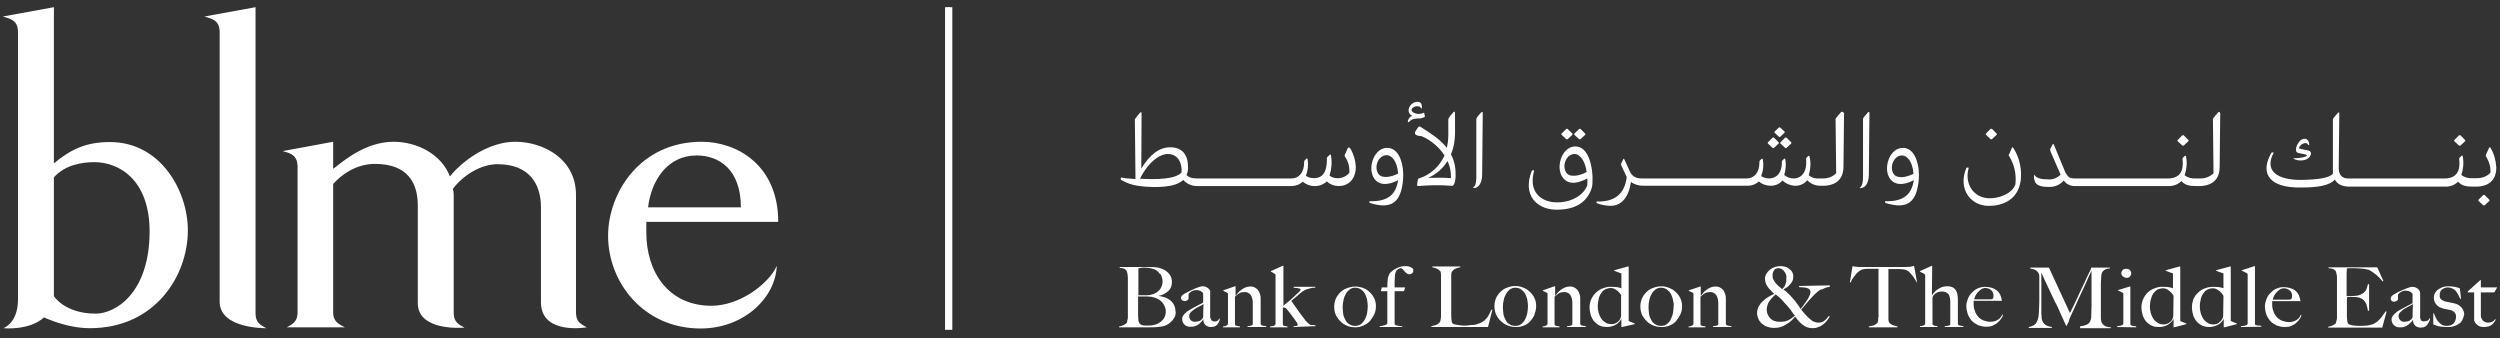 <svg width="281" height="38" viewBox="0 0 281 38" fill="none" xmlns="http://www.w3.org/2000/svg">
<rect x="0" y="0" width="281" height="38" fill="#333333" stroke="none"/>
<g clip-path="url(#clip0)">
<path d="M106.731 0.807H106.533V36.758H106.731V0.807Z" fill="white" stroke="white" stroke-width="0.619" stroke-miterlimit="10"/>
<path d="M245.29 16.36C245.323 16.392 245.389 16.392 245.454 16.36L245.979 15.868C246.012 15.836 246.012 15.77 245.979 15.738L245.454 15.214C245.421 15.181 245.356 15.181 245.29 15.214L244.765 15.738C244.733 15.77 244.733 15.836 244.765 15.868L245.29 16.36Z" fill="white"/>
<path d="M223.739 15.639C223.772 15.672 223.837 15.672 223.903 15.639L224.428 15.148C224.461 15.115 224.461 15.05 224.428 15.017L223.903 14.493C223.87 14.46 223.805 14.46 223.739 14.493L223.214 15.017C223.181 15.05 223.181 15.115 223.214 15.148L223.739 15.639Z" fill="white"/>
<path d="M226.134 16.622L225.872 17.244C225.773 17.407 225.74 17.44 225.839 17.571C226.429 18.521 226.659 19.634 226.528 20.747C226.101 21.86 224.559 22.319 223.543 22.286C221.804 22.221 220.787 20.649 221.279 18.881C221.312 18.815 221.017 18.815 221.017 18.881C220.033 21.238 221.509 23.105 223.444 23.137C225.281 23.17 226.823 22.319 227.118 20.354C227.282 19.077 227.02 17.768 226.331 16.687C226.232 16.523 226.167 16.523 226.134 16.622Z" fill="white"/>
<path d="M249.325 12.627C249.03 12.954 248.997 12.987 248.866 13.184C248.768 13.249 248.702 13.38 248.735 13.511L248.8 19.47C248.407 19.863 247.882 20.059 247.324 20.059H246.767C246.34 20.092 245.881 19.961 245.553 19.699C245.783 19.044 245.848 18.324 245.717 17.637C245.717 17.506 245.651 17.473 245.553 17.538L245.389 17.702C245.323 17.767 245.291 17.833 245.323 17.931C245.455 19.175 245.061 20.059 243.65 20.059H233.252C232.661 20.059 232.432 19.961 232.104 19.274L230.857 16.261C230.792 16.13 230.759 16.163 230.693 16.261L230.496 16.654C230.431 16.753 230.431 16.884 230.463 16.982L231.612 19.634C231.218 20.027 230.693 20.223 230.135 20.158C229.086 20.158 228.823 19.863 228.725 19.732C228.627 19.601 228.627 19.634 228.627 19.732C228.594 20.027 228.659 20.289 228.791 20.551C229.086 20.944 229.709 21.009 230.267 21.009C230.923 21.042 231.546 20.78 231.972 20.289C232.268 20.714 232.76 20.944 233.285 20.911H243.683C244.241 20.944 244.798 20.747 245.192 20.354C245.586 20.813 246.111 20.911 246.799 20.911H247.357C248.079 20.878 249.489 20.616 249.489 18.75L249.555 12.725C249.489 12.561 249.424 12.529 249.325 12.627Z" fill="white"/>
<path d="M259.592 17.637C259.821 17.342 259.821 17.015 259.46 16.916C259.1 16.851 258.772 16.785 258.411 16.687C258.443 16.196 259.296 15.836 259.428 16.294C259.46 16.294 259.526 16.294 259.559 16.261C259.526 15.738 259.296 15.574 258.936 15.607C258.345 15.672 257.787 16.884 258.214 17.145C258.411 17.276 259.329 17.309 259.296 17.473C259.264 17.669 258.148 17.833 257.82 17.767C257.787 17.767 257.82 17.866 257.853 17.866C258.214 18.095 259.198 18.16 259.592 17.637Z" fill="white"/>
<path d="M276.388 16.36C276.421 16.392 276.487 16.392 276.552 16.36L277.077 15.868C277.11 15.836 277.11 15.77 277.077 15.738L276.552 15.214C276.52 15.181 276.454 15.181 276.388 15.214L275.863 15.738C275.831 15.77 275.831 15.836 275.863 15.868L276.388 16.36Z" fill="white"/>
<path d="M279.275 21.926C279.242 21.893 279.177 21.893 279.111 21.926L278.586 22.45C278.553 22.483 278.553 22.548 278.586 22.581L279.111 23.072C279.144 23.105 279.209 23.105 279.275 23.072L279.8 22.581C279.833 22.548 279.833 22.483 279.8 22.45L279.275 21.926Z" fill="white"/>
<path d="M279.963 16.654C279.898 16.523 279.832 16.523 279.767 16.622C279.57 17.047 279.57 17.047 279.471 17.276C279.373 17.506 279.373 17.473 279.439 17.604C279.767 18.128 279.963 18.75 279.931 19.405C279.537 19.83 279.012 20.027 278.422 20.027H277.864C277.438 20.06 276.978 19.929 276.65 19.667C276.88 19.012 276.945 18.291 276.814 17.604C276.814 17.473 276.749 17.44 276.65 17.538L276.486 17.702C276.421 17.768 276.388 17.833 276.421 17.931C276.552 19.175 276.158 20.06 274.748 20.06H263.988C263.693 20.06 262.873 20.06 262.873 18.848L262.939 12.725C262.939 12.66 262.906 12.627 262.873 12.627C262.84 12.627 262.807 12.66 262.775 12.692C262.643 12.856 262.479 13.02 262.348 13.184C262.217 13.347 262.217 13.347 262.217 13.511V19.536C261.79 19.994 260.642 20.191 258.609 20.223C257.264 20.223 256.214 19.961 255.656 19.438C255 18.815 255.131 17.964 255.558 17.178C255.591 17.113 255.361 17.113 255.295 17.178C254.803 18.095 254.443 19.175 255.164 20.06C255.722 20.714 256.837 21.107 258.641 21.075C260.61 21.075 261.823 20.845 262.446 20.191C262.742 20.78 263.398 20.976 264.087 20.976H274.78C275.338 21.009 275.896 20.813 276.289 20.42C276.683 20.878 277.208 20.976 277.897 20.976H278.454C279.176 20.944 280.587 20.682 280.587 18.815C280.521 17.964 280.324 17.276 279.963 16.654Z" fill="white"/>
<path d="M151.506 16.621C151.309 17.047 151.309 17.047 151.211 17.276C151.112 17.506 151.112 17.473 151.178 17.604C151.539 18.128 151.703 18.75 151.67 19.405C151.342 19.83 150.817 20.059 150.292 20.027C149.964 20.027 149.669 19.928 149.439 19.732C149.669 19.012 149.735 18.259 149.603 17.506C149.603 17.375 149.538 17.342 149.439 17.407L149.21 17.637C149.144 17.669 149.111 17.767 149.144 17.866C149.144 19.143 148.816 20.027 147.668 20.027C147.34 20.027 147.045 19.928 146.782 19.765C147.012 19.175 147.078 18.553 146.979 17.931C146.946 17.8 146.914 17.767 146.815 17.866L146.651 18.029C146.586 18.095 146.586 18.095 146.586 18.259C146.586 19.405 145.995 20.059 145.142 20.059H134.547C133.924 20.059 133.563 19.896 133.366 19.666C133.497 19.372 133.563 19.044 133.53 18.717C133.53 17.44 132.907 16.556 131.529 16.556C130.381 16.556 129.298 17.276 128.281 18.946L128.314 12.725C128.314 12.627 128.249 12.561 128.15 12.66C127.855 13.02 127.822 13.02 127.691 13.216C127.56 13.413 127.56 13.38 127.56 13.544L127.625 19.765C127.625 19.896 127.625 20.027 127.625 20.125C126.969 20.092 126.412 20.027 126.018 19.961C125.952 19.961 125.952 20.223 126.018 20.223C126.576 20.551 127.199 20.78 127.855 20.878C128.905 21.042 131.43 21.206 132.579 20.518C132.743 20.452 132.874 20.321 133.005 20.223C133.399 20.682 133.956 20.911 134.547 20.911H145.175C145.634 20.911 146.094 20.747 146.422 20.42C146.782 20.714 147.242 20.911 147.701 20.911C148.226 20.944 148.751 20.747 149.144 20.387C149.505 20.747 149.997 20.911 150.489 20.911C151.44 20.911 152.392 20.256 152.392 18.75C152.359 18.029 152.162 17.342 151.801 16.72C151.637 16.556 151.572 16.523 151.506 16.621ZM128.15 20.092V20.059C129.101 18.16 130.381 17.309 131.266 17.309C132.152 17.309 132.874 17.964 132.808 19.372C132.152 20.158 129.987 20.19 128.15 20.092Z" fill="white"/>
<path d="M160.166 13.118L160.068 12.66C159.74 12.823 159.346 12.856 159.018 12.725C158.789 12.627 158.625 12.463 158.657 12.332C158.723 12.07 159.051 11.939 159.281 11.939C159.51 11.939 159.674 12.005 159.707 12.168C159.707 12.201 159.806 12.201 159.806 12.168C159.871 11.645 159.674 11.448 159.313 11.448C158.821 11.448 158.395 11.841 158.329 12.332C158.297 12.627 158.461 12.889 158.723 13.02C158.461 13.118 158.264 13.38 158.231 13.675C158.231 13.74 158.329 13.74 158.362 13.707C158.69 13.38 158.789 13.38 159.346 13.315C159.674 13.347 159.937 13.249 160.166 13.118Z" fill="white"/>
<path d="M163.085 17.342C163.413 16.589 163.544 15.77 163.544 14.919V12.66C163.544 12.561 163.479 12.496 163.38 12.594C163.085 12.922 163.052 12.954 162.921 13.151C162.79 13.347 162.79 13.315 162.79 13.478V15.214C162.79 15.705 162.724 16.163 162.626 16.622C161.872 15.639 160.756 14.952 159.674 14.264C159.575 14.199 159.51 14.199 159.411 14.297C159.28 14.46 159.182 14.624 159.083 14.788C158.886 15.148 159.313 15.279 159.805 15.312C160.855 15.77 161.74 16.523 162.364 17.473C161.806 18.717 160.756 19.667 159.477 20.06C159.346 20.06 159.346 20.322 159.28 20.78C159.28 20.845 159.313 20.911 159.411 20.911C160.625 20.813 161.839 20.78 163.052 20.878C163.216 20.944 163.413 20.845 163.446 20.682C163.676 20.191 163.61 19.306 163.577 18.946C163.512 18.357 163.348 17.833 163.085 17.342ZM160.527 19.994C161.412 19.601 162.2 18.946 162.692 18.095C162.987 18.684 163.118 19.339 163.085 20.027C162.331 19.961 161.412 19.961 160.527 19.994Z" fill="white"/>
<path d="M166.497 12.627C166.333 12.791 166.202 12.954 166.071 13.118C165.972 13.249 165.939 13.282 165.939 13.445V19.732C165.939 20.256 165.939 20.813 165.579 21.107C165.546 21.14 165.611 21.14 165.677 21.14C166.103 21.14 166.595 20.682 166.595 19.601L166.661 12.692C166.661 12.561 166.563 12.529 166.497 12.627Z" fill="white"/>
<path d="M155.902 16.622C154.491 16.622 153.769 18.684 154.327 19.83C154.819 20.878 155.967 20.878 157.148 20.256C156.918 21.762 156.098 22.679 153.966 22.613C153.901 22.613 153.901 22.777 153.966 22.81C156.459 23.596 157.476 22.712 157.706 20.191C157.837 18.652 157.345 16.589 155.902 16.622ZM154.885 19.47C154.425 18.684 154.95 17.44 155.869 17.44C156.426 17.44 157.05 18.128 157.148 19.503C156.295 19.961 155.213 20.092 154.885 19.47Z" fill="white"/>
<path d="M176.042 15.639C176.074 15.672 176.14 15.672 176.206 15.639L176.731 15.148C176.763 15.115 176.763 15.05 176.731 15.017L176.206 14.493C176.173 14.46 176.107 14.46 176.042 14.493L175.517 15.017C175.484 15.05 175.484 15.115 175.517 15.148L176.042 15.639Z" fill="white"/>
<path d="M177.486 15.639C177.519 15.672 177.584 15.672 177.65 15.639L178.175 15.148C178.208 15.115 178.208 15.05 178.175 15.017L177.65 14.493C177.617 14.46 177.552 14.46 177.486 14.493L176.961 15.017C176.928 15.05 176.928 15.115 176.961 15.148L177.486 15.639Z" fill="white"/>
<path d="M199.234 16.622C199.266 16.654 199.332 16.654 199.398 16.622L199.922 16.13C199.955 16.098 199.955 16.032 199.922 15.999L199.398 15.476C199.365 15.443 199.299 15.443 199.234 15.476L198.709 15.999C198.676 16.032 198.676 16.098 198.709 16.13L199.234 16.622Z" fill="white"/>
<path d="M199.957 15.377C199.99 15.41 200.055 15.41 200.088 15.377L200.58 14.919C200.613 14.886 200.613 14.821 200.58 14.788L200.088 14.329C200.055 14.297 199.99 14.297 199.957 14.329L199.465 14.788C199.432 14.821 199.432 14.886 199.465 14.919L199.957 15.377Z" fill="white"/>
<path d="M200.12 16.13L200.645 16.622C200.678 16.654 200.744 16.654 200.809 16.622L201.334 16.13C201.367 16.098 201.367 16.032 201.334 15.999L200.809 15.476C200.776 15.443 200.711 15.443 200.645 15.476L200.12 15.999C200.088 16.032 200.088 16.098 200.12 16.13Z" fill="white"/>
<path d="M209.961 12.627C209.83 12.791 209.666 12.954 209.535 13.118C209.437 13.249 209.404 13.282 209.404 13.445V19.732C209.404 20.256 209.404 20.813 209.043 21.107C209.01 21.14 209.076 21.14 209.141 21.14C209.568 21.14 210.06 20.682 210.06 19.601L210.125 12.692C210.125 12.561 210.06 12.529 209.961 12.627Z" fill="white"/>
<path d="M213.864 16.622C212.454 16.622 211.732 18.684 212.29 19.83C212.782 20.878 213.93 20.878 215.111 20.256C214.881 21.762 214.061 22.679 211.929 22.613C211.863 22.613 211.863 22.777 211.929 22.81C214.422 23.596 215.439 22.712 215.669 20.191C215.8 18.652 215.308 16.589 213.864 16.622ZM212.815 19.503C212.356 18.717 212.88 17.473 213.799 17.473C214.357 17.473 214.98 18.16 215.078 19.536C214.225 19.961 213.176 20.125 212.815 19.503Z" fill="white"/>
<path d="M206.911 12.627C206.615 12.954 206.583 12.987 206.451 13.184C206.353 13.249 206.287 13.38 206.32 13.511L206.386 19.47C205.992 19.863 205.467 20.06 204.91 20.06H204.45C204.024 20.092 203.598 19.961 203.302 19.699C203.499 19.045 203.565 18.324 203.401 17.637C203.368 17.506 203.335 17.473 203.237 17.538L203.073 17.702C203.007 17.768 202.974 17.833 203.007 17.931C203.138 19.438 202.384 20.06 201.629 20.06C201.236 20.06 200.842 19.929 200.547 19.667C200.711 19.11 200.776 18.521 200.678 17.964C200.645 17.833 200.612 17.8 200.514 17.866L200.35 18.029C200.284 18.095 200.284 18.095 200.284 18.259C200.284 19.405 199.727 20.027 198.874 20.06C198.546 20.06 198.218 19.961 197.955 19.798C198.185 19.208 198.251 18.586 198.152 17.964C198.119 17.833 198.087 17.8 197.988 17.866L197.824 18.029C197.759 18.095 197.759 18.095 197.759 18.259C197.759 19.405 197.168 20.06 196.315 20.06H184.637C184.047 20.06 183.522 19.961 183.194 19.274L182.603 17.964C182.571 17.866 182.505 17.833 182.472 17.866C182.439 17.898 182.439 17.898 182.439 17.931L182.275 18.259C182.21 18.39 182.177 18.455 182.21 18.521L182.243 18.619L182.833 19.863C182.833 19.896 182.833 19.961 182.833 19.994C182.571 21.86 181.423 22.712 179.487 22.646C179.422 22.646 179.422 22.81 179.487 22.843C180.012 23.039 180.537 23.137 181.095 23.137C182.275 23.072 183.03 22.253 183.325 20.453C183.719 20.747 184.211 20.878 184.703 20.878H196.446C196.906 20.878 197.365 20.714 197.693 20.387C198.054 20.714 198.546 20.878 199.038 20.878C199.53 20.878 200.022 20.682 200.35 20.289C200.744 20.649 201.268 20.878 201.826 20.878C202.351 20.878 202.81 20.649 203.138 20.256C203.532 20.682 204.057 20.878 204.614 20.878H205.074C205.795 20.845 207.206 20.584 207.206 18.717L207.271 12.692C207.075 12.561 207.009 12.496 206.911 12.627Z" fill="white"/>
<path d="M177.06 16.458C175.649 16.458 174.927 18.521 175.485 19.667C176.043 20.813 177.191 20.714 178.405 20.06C178.437 20.322 178.437 20.584 178.405 20.845C177.88 22.188 176.207 22.81 174.895 22.744C173.025 22.679 171.811 21.402 172.434 19.208C172.467 19.11 172.205 19.11 172.172 19.208C171.089 21.959 172.762 23.498 174.796 23.563C177.125 23.628 178.437 22.679 178.929 21.075C179.159 20.06 178.962 16.458 177.06 16.458ZM176.01 19.339C175.551 18.553 176.076 17.309 176.994 17.309C177.519 17.309 178.175 17.997 178.339 19.339C177.486 19.798 176.371 19.994 176.01 19.339Z" fill="white"/>
<path d="M132.087 35.514C132.021 35.678 131.923 35.842 131.792 36.005C131.66 36.136 131.529 36.267 131.398 36.366C131.267 36.464 131.103 36.529 130.971 36.595C130.709 36.693 130.414 36.726 130.119 36.758C129.791 36.791 129.495 36.791 129.2 36.791H125.789V36.693C125.953 36.66 126.117 36.628 126.248 36.562C126.379 36.497 126.51 36.431 126.609 36.333C126.641 36.3 126.674 36.235 126.674 36.169C126.707 36.104 126.707 36.005 126.74 35.907C126.773 35.809 126.773 35.711 126.773 35.612C126.773 35.514 126.773 35.416 126.773 35.318C126.773 35.22 126.773 35.121 126.773 34.958C126.773 34.794 126.773 34.63 126.773 34.467C126.773 34.303 126.773 34.106 126.773 33.91V32.437C126.773 32.306 126.773 32.142 126.773 32.011C126.773 31.88 126.773 31.716 126.773 31.52C126.773 31.389 126.773 31.291 126.773 31.192C126.773 31.094 126.74 30.963 126.74 30.865C126.74 30.767 126.707 30.668 126.674 30.57C126.674 30.505 126.641 30.439 126.576 30.374C126.477 30.275 126.379 30.21 126.281 30.177C126.149 30.144 126.018 30.112 125.854 30.112V30.014H129.2C129.43 30.014 129.692 30.014 129.922 30.046C130.151 30.079 130.381 30.112 130.578 30.21C130.906 30.308 131.168 30.505 131.398 30.767C131.628 31.029 131.726 31.356 131.726 31.716C131.726 32.109 131.595 32.469 131.3 32.731C131.004 32.993 130.611 33.19 130.217 33.255C130.447 33.288 130.709 33.353 130.906 33.419C131.135 33.484 131.332 33.615 131.529 33.746C131.693 33.877 131.857 34.074 131.956 34.27C132.054 34.467 132.12 34.696 132.12 34.958C132.185 35.089 132.152 35.285 132.087 35.514ZM130.381 30.799C130.217 30.57 130.02 30.374 129.758 30.275C129.397 30.144 129.003 30.079 128.61 30.079C128.478 30.079 128.347 30.079 128.249 30.112C128.15 30.112 128.085 30.144 127.986 30.144C127.986 30.177 127.986 30.21 127.954 30.243C127.954 30.275 127.954 30.308 127.954 30.374C127.954 30.406 127.954 30.472 127.954 30.537C127.954 30.603 127.954 30.701 127.954 30.799C127.954 31.029 127.954 31.258 127.954 31.52C127.954 31.782 127.954 32.044 127.954 32.273V33.19H128.511C128.675 33.19 128.774 33.19 128.872 33.19C129.364 33.19 129.856 33.026 130.217 32.698C130.512 32.437 130.676 32.044 130.676 31.618C130.676 31.323 130.578 31.029 130.414 30.767L130.381 30.799ZM130.939 34.499C130.873 34.336 130.775 34.172 130.676 34.041C130.578 33.91 130.447 33.779 130.283 33.681C130.119 33.583 129.955 33.517 129.791 33.452C129.659 33.419 129.495 33.386 129.364 33.353C129.233 33.353 129.036 33.321 128.872 33.321H127.921V34.499C127.921 34.663 127.921 34.827 127.921 34.99C127.921 35.154 127.921 35.252 127.921 35.383C127.921 35.612 127.954 35.809 127.954 35.973C127.954 36.104 128.019 36.235 128.085 36.366C128.15 36.431 128.249 36.497 128.347 36.529C128.511 36.595 128.675 36.595 128.872 36.595C129.069 36.595 129.299 36.595 129.495 36.562C129.725 36.529 129.955 36.464 130.151 36.366C130.414 36.235 130.643 36.038 130.807 35.809C130.971 35.547 131.037 35.285 131.037 34.99C131.037 34.859 131.004 34.663 130.939 34.499ZM137.007 36.202C136.942 36.3 136.876 36.431 136.81 36.497C136.712 36.595 136.614 36.66 136.515 36.693C136.384 36.726 136.253 36.758 136.122 36.758C135.892 36.758 135.695 36.693 135.531 36.562C135.334 36.398 135.236 36.169 135.269 35.907H135.236C135.17 36.005 135.105 36.104 135.039 36.169C134.941 36.267 134.842 36.366 134.711 36.464C134.58 36.562 134.449 36.628 134.317 36.66C134.153 36.726 133.989 36.726 133.825 36.726C133.727 36.726 133.596 36.726 133.497 36.693C133.268 36.628 133.071 36.464 132.972 36.267C132.907 36.136 132.874 36.005 132.874 35.842C132.874 35.645 132.972 35.482 133.104 35.318C133.268 35.154 133.432 34.99 133.661 34.859C133.891 34.728 134.088 34.63 134.252 34.532C134.416 34.434 134.58 34.368 134.678 34.303L135.006 34.139L135.236 34.008V33.026C135.236 32.993 135.203 32.96 135.203 32.928C135.17 32.862 135.137 32.829 135.072 32.797C135.006 32.731 134.908 32.698 134.842 32.666C134.711 32.633 134.58 32.6 134.449 32.6C134.35 32.6 134.252 32.633 134.121 32.666C134.022 32.698 133.924 32.731 133.858 32.797C133.793 32.829 133.727 32.895 133.661 32.96C133.629 32.993 133.596 33.059 133.596 33.091V33.517C133.596 33.615 133.53 33.713 133.465 33.746C133.366 33.812 133.268 33.844 133.136 33.844C133.038 33.844 132.94 33.812 132.874 33.746C132.808 33.681 132.743 33.583 132.743 33.484C132.743 33.419 132.776 33.353 132.808 33.288C132.841 33.222 132.907 33.157 132.972 33.124C133.038 33.059 133.104 33.026 133.169 32.993L133.366 32.895C133.53 32.797 133.727 32.698 133.891 32.633C134.055 32.567 134.252 32.469 134.383 32.404C134.514 32.338 134.678 32.306 134.842 32.24C134.941 32.207 135.072 32.175 135.17 32.175C135.334 32.175 135.498 32.207 135.662 32.306C135.794 32.371 135.925 32.502 135.99 32.633C136.023 32.698 136.056 32.797 136.023 32.862C136.023 32.96 136.023 33.091 136.023 33.19C136.023 33.419 136.023 33.615 136.023 33.812C136.023 34.008 136.023 34.172 136.023 34.336C136.023 34.499 136.023 34.663 136.023 34.859C136.023 35.056 136.023 35.22 136.023 35.449C135.99 35.645 136.056 35.842 136.187 36.005C136.286 36.104 136.417 36.136 136.548 36.136C136.679 36.136 136.778 36.104 136.876 36.038C136.942 35.973 137.007 35.907 137.04 35.809H137.106C137.106 35.94 137.073 36.038 137.007 36.169V36.202ZM135.269 34.172C135.137 34.27 134.973 34.368 134.809 34.434C134.645 34.532 134.449 34.63 134.285 34.728C134.121 34.827 133.989 34.958 133.858 35.089C133.727 35.22 133.661 35.351 133.661 35.514C133.661 35.678 133.727 35.842 133.825 35.973C133.957 36.104 134.121 36.169 134.285 36.169C134.449 36.169 134.58 36.136 134.744 36.104C134.875 36.071 135.006 35.973 135.105 35.874C135.17 35.809 135.236 35.711 135.236 35.612L135.269 34.172ZM140.222 36.758V36.66C140.353 36.66 140.517 36.628 140.648 36.595C140.747 36.595 140.812 36.497 140.812 36.398V34.041C140.812 33.746 140.747 33.419 140.583 33.157C140.419 32.928 140.124 32.797 139.861 32.829C139.664 32.829 139.467 32.862 139.303 32.96C139.139 33.059 138.975 33.19 138.811 33.353V36.431C138.811 36.497 138.844 36.529 138.877 36.562C138.91 36.595 138.943 36.628 139.008 36.628C139.074 36.628 139.107 36.66 139.172 36.66C139.238 36.66 139.303 36.66 139.369 36.693V36.791H137.466V36.693C137.598 36.693 137.729 36.66 137.86 36.595C137.959 36.562 138.024 36.464 138.024 36.366V33.124C138.024 33.091 138.024 33.059 138.024 32.993C137.991 32.96 137.959 32.928 137.926 32.895L137.729 32.797C137.663 32.764 137.565 32.731 137.499 32.698V32.633L138.811 32.175H138.877V33.222H138.91C139.008 33.124 139.074 32.993 139.172 32.895C139.271 32.764 139.402 32.666 139.533 32.567C139.664 32.469 139.828 32.371 139.992 32.306C140.156 32.24 140.32 32.207 140.517 32.207C140.845 32.175 141.173 32.338 141.403 32.6C141.6 32.895 141.731 33.288 141.698 33.648V36.398C141.698 36.431 141.731 36.497 141.764 36.529C141.797 36.562 141.862 36.595 141.928 36.595C141.993 36.628 142.059 36.628 142.125 36.628L142.321 36.66V36.758H140.222ZM145.405 36.758V36.66C145.503 36.66 145.634 36.66 145.733 36.628C145.799 36.628 145.864 36.562 145.864 36.464C145.831 36.366 145.799 36.267 145.733 36.202C145.634 36.071 145.536 35.907 145.405 35.743C145.274 35.58 145.142 35.383 145.011 35.22C144.88 35.056 144.749 34.892 144.65 34.761C144.552 34.63 144.454 34.565 144.355 34.565H144.257C144.224 34.565 144.191 34.565 144.191 34.597V36.431C144.191 36.464 144.191 36.529 144.224 36.562C144.257 36.595 144.322 36.628 144.355 36.628C144.421 36.66 144.486 36.66 144.519 36.66L144.716 36.693V36.791H142.748V36.693C142.879 36.693 143.01 36.66 143.174 36.628C143.273 36.595 143.371 36.497 143.371 36.398V31.029C143.371 30.996 143.371 30.963 143.371 30.898C143.371 30.865 143.338 30.832 143.305 30.799C143.24 30.767 143.174 30.701 143.109 30.668L142.846 30.537V30.472L144.158 29.883H144.257V34.368C144.454 34.205 144.65 34.041 144.88 33.844C145.11 33.648 145.306 33.484 145.503 33.288C145.7 33.091 145.864 32.96 145.995 32.829C146.127 32.698 146.192 32.6 146.192 32.567C146.192 32.535 146.159 32.469 146.127 32.469C146.061 32.437 145.995 32.404 145.93 32.404C145.831 32.371 145.766 32.371 145.667 32.371C145.569 32.371 145.503 32.338 145.405 32.338V32.24H147.832V32.338H147.635C147.504 32.338 147.373 32.371 147.275 32.404C147.111 32.437 146.979 32.502 146.815 32.535C146.651 32.6 146.487 32.698 146.356 32.797C146.159 32.96 145.93 33.124 145.733 33.321L145.142 33.812C145.438 34.237 145.7 34.63 145.963 34.99C146.225 35.351 146.455 35.645 146.651 35.907C146.815 36.136 147.012 36.333 147.242 36.497C147.34 36.529 147.406 36.529 147.504 36.529C147.635 36.529 147.734 36.562 147.865 36.562V36.66L145.405 36.758ZM154.459 35.351C154.327 35.612 154.163 35.874 153.967 36.104C153.54 36.529 152.95 36.791 152.326 36.791C152.064 36.791 151.769 36.758 151.539 36.66C151.244 36.562 151.014 36.431 150.785 36.235C150.555 36.038 150.358 35.776 150.194 35.514C150.03 35.187 149.965 34.827 149.965 34.467C149.965 34.172 150.03 33.877 150.129 33.615C150.227 33.353 150.424 33.091 150.621 32.895C150.85 32.666 151.08 32.502 151.375 32.404C151.703 32.273 152.031 32.207 152.359 32.207C152.622 32.207 152.917 32.273 153.146 32.338C153.409 32.437 153.671 32.567 153.868 32.764C154.098 32.96 154.295 33.19 154.426 33.452C154.59 33.746 154.655 34.106 154.655 34.434C154.655 34.761 154.59 35.056 154.459 35.351ZM153.671 33.746C153.638 33.517 153.54 33.288 153.442 33.059C153.343 32.862 153.179 32.666 152.982 32.535C152.786 32.404 152.556 32.338 152.294 32.338C152.097 32.338 151.867 32.404 151.703 32.535C151.539 32.666 151.375 32.829 151.277 33.026C151.145 33.255 151.047 33.484 151.014 33.713C150.949 33.975 150.916 34.237 150.916 34.499C150.916 34.761 150.949 35.056 150.981 35.318C151.014 35.547 151.113 35.776 151.244 36.005C151.342 36.202 151.506 36.366 151.703 36.464C151.9 36.595 152.13 36.628 152.359 36.628C152.589 36.628 152.818 36.562 153.015 36.398C153.179 36.235 153.343 36.071 153.442 35.842C153.54 35.612 153.638 35.383 153.671 35.121C153.704 34.892 153.737 34.63 153.737 34.401C153.737 34.205 153.704 33.975 153.671 33.746ZM158.723 30.701C158.657 30.799 158.526 30.832 158.428 30.832C158.329 30.832 158.198 30.799 158.133 30.734C158.034 30.668 157.968 30.603 157.903 30.537C157.837 30.472 157.772 30.374 157.706 30.308C157.64 30.243 157.575 30.177 157.476 30.144C157.411 30.144 157.378 30.144 157.312 30.177C157.247 30.21 157.148 30.243 157.083 30.308C156.984 30.374 156.919 30.472 156.886 30.57C156.82 30.701 156.788 30.865 156.788 31.029C156.788 31.291 156.755 31.487 156.755 31.683C156.755 31.88 156.755 32.076 156.755 32.306H157.936L157.804 32.731H156.755V36.398C156.755 36.464 156.788 36.497 156.853 36.529C156.919 36.562 156.984 36.595 157.05 36.595C157.148 36.628 157.214 36.628 157.312 36.628L157.608 36.66V36.758H155.082V36.66C155.147 36.66 155.246 36.628 155.344 36.628L155.607 36.562C155.672 36.529 155.771 36.529 155.836 36.464C155.902 36.431 155.935 36.398 155.935 36.333V32.731H155.213L155.311 32.306H155.935C155.935 32.044 155.935 31.782 155.968 31.52C155.968 31.323 156.033 31.127 156.099 30.93C156.164 30.767 156.263 30.636 156.394 30.537C156.525 30.406 156.689 30.308 156.853 30.21C157.017 30.112 157.214 30.046 157.411 29.981C157.608 29.915 157.837 29.915 158.034 29.915C158.133 29.915 158.231 29.915 158.329 29.948C158.428 29.981 158.493 29.981 158.592 30.046C158.657 30.079 158.723 30.144 158.789 30.177C158.854 30.243 158.854 30.308 158.854 30.406C158.854 30.537 158.821 30.636 158.723 30.701ZM167.252 36.758H160.888V36.66C161.052 36.628 161.216 36.595 161.38 36.529C161.511 36.497 161.642 36.398 161.774 36.3C161.806 36.267 161.839 36.202 161.872 36.136C161.905 36.071 161.905 35.973 161.938 35.874C161.938 35.776 161.97 35.678 161.97 35.58C161.97 35.482 161.97 35.383 161.97 35.285C161.97 35.187 161.97 35.089 161.97 34.925C161.97 34.761 161.97 34.597 161.97 34.434C161.97 34.27 161.97 34.074 161.97 33.877V31.192C161.97 31.061 161.97 30.963 161.97 30.865C161.97 30.767 161.938 30.701 161.938 30.603C161.938 30.537 161.905 30.472 161.839 30.439C161.741 30.341 161.61 30.243 161.478 30.177C161.314 30.112 161.15 30.079 160.986 30.046V29.948H164.135V30.046C164.037 30.046 163.939 30.079 163.84 30.112C163.742 30.144 163.611 30.177 163.512 30.243C163.414 30.308 163.315 30.374 163.25 30.472C163.151 30.603 163.119 30.734 163.119 30.898C163.119 31.127 163.119 31.323 163.119 31.487C163.119 31.651 163.119 31.847 163.119 32.011C163.119 32.175 163.119 32.371 163.119 32.567V34.27C163.119 34.434 163.119 34.597 163.119 34.761C163.119 34.925 163.119 35.121 163.119 35.351C163.119 35.58 163.119 35.743 163.151 35.94C163.151 36.071 163.184 36.235 163.25 36.333C163.283 36.366 163.348 36.398 163.414 36.431C163.512 36.464 163.611 36.497 163.709 36.497C163.807 36.529 163.939 36.529 164.07 36.562C164.201 36.562 164.332 36.595 164.464 36.595H164.726C164.824 36.595 164.956 36.595 165.12 36.562C165.284 36.529 165.415 36.529 165.546 36.529C165.677 36.529 165.808 36.497 165.94 36.464C166.169 36.398 166.399 36.3 166.596 36.202C166.76 36.104 166.924 35.973 167.055 35.809C167.186 35.678 167.285 35.514 167.383 35.318C167.481 35.154 167.547 34.958 167.645 34.794L167.744 34.827L167.252 36.758ZM172.5 35.351C172.369 35.612 172.205 35.874 172.008 36.104C171.811 36.333 171.549 36.497 171.287 36.595C170.991 36.726 170.696 36.758 170.401 36.758C170.138 36.758 169.843 36.726 169.581 36.628C169.286 36.529 169.056 36.398 168.826 36.202C168.564 36.005 168.367 35.743 168.203 35.449C168.039 35.121 167.973 34.761 167.973 34.401C167.973 34.106 168.039 33.812 168.137 33.55C168.236 33.288 168.433 33.026 168.63 32.829C168.859 32.6 169.089 32.437 169.384 32.338C169.942 32.109 170.598 32.076 171.155 32.306C171.418 32.404 171.68 32.535 171.877 32.731C172.107 32.928 172.303 33.157 172.435 33.419C172.599 33.713 172.664 34.074 172.664 34.401C172.664 34.728 172.599 35.023 172.468 35.318L172.5 35.351ZM171.68 33.746C171.647 33.517 171.549 33.288 171.451 33.059C171.352 32.862 171.188 32.698 170.991 32.535C170.795 32.404 170.565 32.338 170.302 32.338C170.106 32.338 169.876 32.404 169.712 32.535C169.548 32.666 169.384 32.829 169.286 33.026C169.154 33.255 169.056 33.484 169.023 33.713C168.958 33.975 168.925 34.237 168.925 34.499C168.925 34.761 168.958 35.056 168.99 35.318C169.023 35.547 169.122 35.776 169.253 36.005C169.351 36.202 169.515 36.366 169.712 36.464C169.909 36.595 170.138 36.628 170.368 36.628C170.598 36.628 170.827 36.562 171.024 36.398C171.188 36.235 171.352 36.071 171.451 35.842C171.549 35.612 171.647 35.383 171.68 35.121C171.713 34.892 171.746 34.63 171.746 34.401C171.746 34.205 171.713 33.975 171.68 33.746ZM176.141 36.758V36.66C176.273 36.66 176.437 36.628 176.568 36.595C176.666 36.595 176.732 36.497 176.732 36.398V34.041C176.732 33.746 176.666 33.419 176.502 33.157C176.338 32.928 176.043 32.797 175.781 32.829C175.584 32.829 175.387 32.862 175.223 32.96C175.059 33.059 174.895 33.222 174.731 33.353V36.431C174.731 36.497 174.764 36.529 174.797 36.562C174.829 36.595 174.862 36.628 174.928 36.628C174.993 36.628 175.026 36.66 175.092 36.66C175.157 36.66 175.223 36.66 175.289 36.693V36.791H173.386V36.693C173.517 36.693 173.648 36.66 173.78 36.595C173.878 36.562 173.944 36.464 173.944 36.366V33.124C173.944 33.091 173.944 33.059 173.944 32.993C173.911 32.96 173.911 32.928 173.845 32.895L173.648 32.797C173.583 32.764 173.484 32.731 173.419 32.698V32.633L174.731 32.175H174.797V33.222H174.829C174.928 33.124 174.993 32.993 175.092 32.895C175.19 32.764 175.321 32.666 175.453 32.567C175.584 32.469 175.748 32.371 175.912 32.306C176.076 32.24 176.273 32.207 176.437 32.207C176.765 32.175 177.093 32.338 177.322 32.6C177.519 32.895 177.65 33.288 177.618 33.648V36.398C177.618 36.431 177.65 36.497 177.683 36.529C177.716 36.562 177.782 36.595 177.847 36.595C177.913 36.628 177.978 36.628 178.044 36.628L178.241 36.66V36.758H176.141ZM182.308 36.758H182.243V35.842C182.079 36.136 181.849 36.366 181.554 36.529C181.029 36.791 180.406 36.824 179.881 36.628C179.651 36.529 179.455 36.398 179.258 36.202C179.061 36.005 178.93 35.743 178.831 35.514C178.733 35.187 178.667 34.859 178.667 34.532C178.667 34.205 178.733 33.91 178.864 33.615C178.995 33.353 179.159 33.091 179.389 32.895C179.619 32.666 179.881 32.502 180.176 32.404C180.504 32.273 180.865 32.207 181.193 32.24C181.39 32.24 181.554 32.273 181.751 32.273C181.915 32.306 182.079 32.338 182.243 32.404C182.243 32.306 182.243 32.175 182.243 32.011C182.243 31.847 182.243 31.683 182.243 31.52V30.734L181.423 30.439V30.374L182.997 29.948H183.063V36.071C183.161 36.136 183.26 36.169 183.358 36.202L183.752 36.366V36.431L182.308 36.758ZM182.243 33.222C182.112 32.96 181.915 32.764 181.685 32.6C181.521 32.469 181.292 32.371 181.062 32.371C180.832 32.371 180.603 32.437 180.406 32.535C180.209 32.633 180.078 32.797 179.947 32.993C179.815 33.19 179.717 33.419 179.684 33.648C179.619 33.91 179.586 34.139 179.586 34.401C179.586 34.663 179.619 34.892 179.684 35.154C179.75 35.383 179.848 35.612 179.979 35.809C180.111 36.005 180.275 36.136 180.471 36.267C180.668 36.398 180.898 36.431 181.16 36.431C181.423 36.431 181.652 36.333 181.849 36.169C182.046 36.005 182.177 35.776 182.21 35.514V33.222H182.243ZM188.869 35.351C188.738 35.612 188.574 35.874 188.377 36.104C188.18 36.333 187.918 36.497 187.655 36.595C187.36 36.726 187.065 36.758 186.77 36.758C186.507 36.758 186.212 36.726 185.95 36.628C185.654 36.529 185.425 36.398 185.195 36.202C184.966 36.005 184.769 35.743 184.605 35.482C184.441 35.154 184.375 34.794 184.375 34.434C184.375 34.139 184.441 33.844 184.539 33.583C184.637 33.321 184.834 33.059 185.031 32.862C185.261 32.633 185.49 32.469 185.786 32.371C186.343 32.142 186.999 32.109 187.557 32.338C187.819 32.437 188.082 32.567 188.279 32.764C188.508 32.96 188.705 33.19 188.836 33.452C189 33.746 189.066 34.106 189.066 34.434C189.066 34.761 189 35.089 188.869 35.351ZM188.049 33.746C188.016 33.517 187.918 33.288 187.819 33.059C187.721 32.862 187.557 32.698 187.36 32.535C187.163 32.404 186.934 32.338 186.671 32.338C186.474 32.338 186.245 32.404 186.081 32.535C185.917 32.666 185.753 32.829 185.654 33.026C185.523 33.222 185.425 33.484 185.392 33.713C185.326 33.975 185.294 34.237 185.294 34.499C185.294 34.761 185.326 35.056 185.359 35.318C185.392 35.547 185.49 35.776 185.622 36.005C185.72 36.202 185.884 36.366 186.081 36.464C186.278 36.595 186.507 36.628 186.737 36.628C186.967 36.628 187.196 36.562 187.393 36.398C187.59 36.235 187.721 36.071 187.819 35.842C187.918 35.612 188.016 35.383 188.049 35.121C188.082 34.892 188.115 34.63 188.115 34.401C188.147 34.205 188.115 33.975 188.049 33.746ZM192.543 36.758V36.66C192.674 36.66 192.838 36.628 192.969 36.595C193.068 36.595 193.134 36.497 193.134 36.398V34.041C193.134 33.746 193.068 33.419 192.904 33.157C192.74 32.928 192.445 32.797 192.182 32.829C191.985 32.829 191.789 32.862 191.625 32.96C191.461 33.059 191.297 33.19 191.133 33.353V36.431C191.133 36.497 191.165 36.529 191.198 36.562C191.231 36.595 191.264 36.628 191.329 36.628C191.395 36.628 191.428 36.66 191.493 36.66C191.559 36.66 191.625 36.66 191.69 36.693V36.791H189.788V36.693C189.919 36.693 190.05 36.66 190.181 36.595C190.28 36.562 190.345 36.464 190.345 36.366V33.124C190.345 33.091 190.345 33.059 190.345 32.993C190.312 32.96 190.312 32.928 190.247 32.895L190.05 32.797C189.984 32.764 189.886 32.731 189.82 32.698V32.633L191.1 32.207H191.165V33.222H191.198C191.297 33.124 191.362 32.993 191.461 32.895C191.559 32.764 191.69 32.666 191.821 32.567C191.953 32.469 192.117 32.371 192.281 32.306C192.445 32.24 192.609 32.207 192.805 32.207C193.134 32.175 193.462 32.338 193.691 32.6C193.888 32.895 194.019 33.288 193.986 33.648V36.398C193.986 36.431 194.019 36.497 194.052 36.529C194.085 36.562 194.15 36.595 194.216 36.595C194.282 36.628 194.347 36.628 194.413 36.628L194.61 36.66V36.758H192.543ZM204.713 32.502C204.418 32.666 204.155 32.895 203.926 33.124C203.663 33.386 203.434 33.648 203.204 33.91C202.974 34.205 202.712 34.499 202.45 34.794L202.778 35.187C202.909 35.351 203.073 35.514 203.237 35.678C203.401 35.842 203.565 35.973 203.762 36.104C203.959 36.202 204.188 36.267 204.418 36.267C204.549 36.267 204.68 36.235 204.779 36.202C204.91 36.169 205.008 36.104 205.107 36.005C205.205 35.94 205.303 35.842 205.369 35.743C205.435 35.678 205.5 35.58 205.566 35.514L205.664 35.547C205.599 35.711 205.5 35.842 205.402 35.973C205.271 36.136 205.139 36.3 204.975 36.431C204.811 36.562 204.615 36.693 204.385 36.758C204.188 36.857 203.959 36.889 203.729 36.889C203.532 36.889 203.302 36.857 203.138 36.791C202.942 36.726 202.778 36.628 202.614 36.497C202.45 36.366 202.286 36.235 202.154 36.071C202.023 35.907 201.892 35.743 201.761 35.58C201.531 35.907 201.203 36.202 200.875 36.398C200.678 36.529 200.449 36.66 200.219 36.726C199.957 36.824 199.694 36.857 199.465 36.857C199.169 36.857 198.907 36.824 198.644 36.726C198.415 36.66 198.218 36.529 198.021 36.366C197.693 36.071 197.496 35.612 197.496 35.187C197.496 34.925 197.562 34.696 197.66 34.467C197.792 34.237 197.923 34.041 198.12 33.877C198.316 33.681 198.513 33.517 198.743 33.386C198.972 33.255 199.202 33.124 199.432 33.026C199.268 32.895 199.136 32.764 199.038 32.633C198.907 32.535 198.808 32.404 198.71 32.273C198.612 32.142 198.546 32.011 198.48 31.847C198.415 31.683 198.382 31.487 198.382 31.323C198.382 31.127 198.448 30.93 198.546 30.767C198.644 30.603 198.776 30.439 198.94 30.308C199.104 30.177 199.301 30.079 199.497 30.014C199.858 29.883 200.252 29.883 200.645 29.981C200.809 30.014 200.973 30.112 201.105 30.21C201.236 30.308 201.367 30.439 201.433 30.57C201.531 30.734 201.564 30.898 201.564 31.094C201.564 31.291 201.531 31.487 201.433 31.651C201.334 31.814 201.236 31.945 201.105 32.076C201.006 32.175 200.875 32.306 200.744 32.371C200.613 32.437 200.514 32.502 200.449 32.535C200.645 32.666 200.842 32.829 201.006 32.993C201.17 33.157 201.334 33.321 201.498 33.517C201.662 33.713 201.859 33.91 201.99 34.139C202.154 34.336 202.286 34.532 202.384 34.728C202.548 34.532 202.679 34.368 202.81 34.172C202.942 33.975 203.073 33.812 203.171 33.648C203.27 33.517 203.335 33.353 203.401 33.19C203.467 33.091 203.466 32.96 203.499 32.862C203.499 32.731 203.467 32.633 203.401 32.535C203.302 32.469 203.204 32.404 203.106 32.371C202.974 32.338 202.843 32.306 202.679 32.306L202.22 32.273V32.142L205.664 32.076V32.24C205.336 32.273 205.008 32.404 204.746 32.567L204.713 32.502ZM200.744 30.865C200.711 30.734 200.645 30.603 200.547 30.505C200.481 30.406 200.383 30.308 200.252 30.243C200.153 30.177 200.022 30.144 199.891 30.144C199.793 30.144 199.694 30.177 199.596 30.21C199.497 30.243 199.432 30.308 199.399 30.406C199.333 30.472 199.301 30.57 199.268 30.668C199.235 30.734 199.235 30.832 199.235 30.898C199.235 31.061 199.235 31.225 199.3 31.356C199.366 31.487 199.432 31.618 199.497 31.716C199.596 31.847 199.727 31.978 199.858 32.109L200.317 32.502C200.481 32.338 200.613 32.175 200.678 31.978C200.744 31.782 200.809 31.552 200.777 31.323C200.809 31.16 200.809 30.996 200.744 30.865ZM201.466 35.121C201.4 35.023 201.302 34.892 201.236 34.794C201.17 34.696 201.072 34.597 200.973 34.467L200.645 34.106C200.58 34.041 200.481 33.943 200.416 33.844C200.35 33.746 200.219 33.648 200.121 33.55L199.825 33.288L199.596 33.091C199.465 33.19 199.366 33.288 199.235 33.419C199.104 33.55 199.005 33.681 198.907 33.812C198.808 33.943 198.71 34.106 198.677 34.27C198.612 34.434 198.579 34.63 198.579 34.794C198.579 34.99 198.612 35.154 198.677 35.318C198.743 35.482 198.841 35.645 198.972 35.776C199.104 35.907 199.235 36.005 199.432 36.071C199.596 36.136 199.793 36.169 199.989 36.169C200.186 36.169 200.35 36.169 200.547 36.136C200.711 36.104 200.842 36.071 200.973 36.005C201.105 35.94 201.236 35.874 201.367 35.776C201.498 35.678 201.63 35.58 201.761 35.449C201.597 35.351 201.531 35.22 201.466 35.121ZM215.44 31.749C215.374 31.618 215.308 31.52 215.243 31.389C215.177 31.258 215.079 31.16 215.013 31.061C214.948 30.963 214.849 30.865 214.784 30.767C214.718 30.701 214.652 30.636 214.587 30.57C214.456 30.439 214.292 30.374 214.128 30.308C213.931 30.275 213.701 30.243 213.504 30.243H212.258C212.258 30.406 212.258 30.603 212.258 30.898C212.258 31.192 212.258 31.454 212.258 31.749V35.383C212.258 35.58 212.258 35.743 212.258 35.907C212.258 36.038 212.291 36.169 212.356 36.267C212.455 36.398 212.619 36.497 212.783 36.562C212.947 36.595 213.111 36.66 213.275 36.693V36.791H210.06V36.693C210.224 36.66 210.388 36.628 210.552 36.595C210.749 36.529 210.88 36.431 211.011 36.3C211.044 36.267 211.077 36.202 211.077 36.136C211.11 36.071 211.11 35.973 211.11 35.907C211.11 35.809 211.11 35.711 211.142 35.612C211.175 35.514 211.142 35.416 211.142 35.318C211.142 35.22 211.142 35.121 211.142 34.958C211.142 34.794 211.142 34.663 211.142 34.467C211.142 34.27 211.142 34.106 211.142 33.91V30.21H209.896C209.699 30.21 209.469 30.243 209.273 30.308C209.109 30.374 208.977 30.472 208.846 30.57C208.781 30.636 208.715 30.701 208.649 30.767L208.42 31.061C208.354 31.16 208.256 31.291 208.19 31.389C208.125 31.487 208.059 31.618 208.026 31.749L207.928 31.716L208.223 29.915C208.387 29.948 208.518 29.981 208.649 29.981C208.846 30.014 209.01 30.014 209.207 30.014H209.896H212.914H213.504H214.193C214.357 30.014 214.554 29.981 214.718 29.981C214.849 29.948 215.013 29.915 215.144 29.883L215.472 31.716L215.44 31.749ZM218.589 36.758V36.66C218.753 36.66 218.884 36.628 219.048 36.595C219.179 36.562 219.212 36.497 219.212 36.398V34.041C219.212 33.877 219.212 33.713 219.179 33.517C219.146 33.386 219.114 33.222 219.048 33.124C218.982 33.026 218.884 32.928 218.753 32.862C218.622 32.797 218.458 32.764 218.294 32.764C218.097 32.764 217.867 32.797 217.703 32.895C217.539 32.96 217.408 33.091 217.309 33.222C217.277 33.255 217.277 33.288 217.244 33.353C217.211 33.419 217.211 33.452 217.211 33.517V36.398C217.211 36.431 217.211 36.497 217.277 36.529C217.309 36.562 217.375 36.595 217.408 36.595C217.473 36.628 217.539 36.628 217.572 36.628L217.769 36.66V36.758H215.8V36.66C215.932 36.66 216.063 36.628 216.194 36.595C216.293 36.562 216.391 36.464 216.391 36.366V31.029C216.391 30.996 216.391 30.963 216.391 30.898C216.358 30.865 216.325 30.832 216.293 30.799C216.227 30.734 216.161 30.701 216.063 30.668C215.965 30.636 215.899 30.57 215.8 30.537V30.472L217.113 29.883H217.178L217.145 33.157H217.178C217.244 33.059 217.309 32.96 217.408 32.862C217.506 32.731 217.637 32.633 217.769 32.535C217.933 32.437 218.097 32.338 218.261 32.273C218.458 32.207 218.654 32.175 218.884 32.175C219.081 32.175 219.245 32.207 219.442 32.273C219.573 32.338 219.704 32.437 219.802 32.567C219.901 32.698 219.967 32.862 219.999 33.026C220.032 33.222 220.065 33.419 220.065 33.615V36.398C220.065 36.431 220.098 36.497 220.131 36.529C220.163 36.562 220.229 36.595 220.295 36.595C220.36 36.595 220.426 36.628 220.491 36.628L220.688 36.66V36.758H218.589ZM224.953 35.776C224.854 35.94 224.723 36.104 224.559 36.235C224.395 36.398 224.198 36.497 224.001 36.595C223.772 36.693 223.509 36.726 223.28 36.726C222.952 36.726 222.656 36.66 222.361 36.562C222.099 36.431 221.836 36.267 221.639 36.071C221.443 35.842 221.279 35.58 221.18 35.318C221.082 35.023 221.016 34.696 221.016 34.401C221.016 34.139 221.082 33.877 221.18 33.615C221.279 33.353 221.41 33.124 221.607 32.928C221.803 32.731 222 32.535 222.263 32.437C222.525 32.306 222.82 32.24 223.116 32.24C223.345 32.24 223.608 32.273 223.837 32.338C224.067 32.404 224.264 32.502 224.428 32.633C224.592 32.764 224.723 32.928 224.821 33.124C224.92 33.353 224.985 33.583 225.018 33.812H221.836C221.836 33.844 221.836 33.91 221.836 33.975C221.836 34.041 221.836 34.106 221.836 34.172C221.836 34.434 221.869 34.696 221.968 34.925C222.033 35.154 222.164 35.383 222.328 35.58C222.492 35.776 222.689 35.907 222.919 36.005C223.181 36.104 223.444 36.169 223.706 36.169C224.001 36.169 224.329 36.104 224.559 35.94C224.789 35.809 224.953 35.612 225.051 35.351L225.117 35.383C225.117 35.514 225.051 35.678 224.953 35.776ZM223.837 32.633C223.64 32.469 223.411 32.371 223.148 32.371C222.984 32.371 222.788 32.437 222.656 32.535C222.525 32.633 222.394 32.764 222.263 32.895C222.164 33.026 222.066 33.157 222 33.321C221.968 33.419 221.902 33.55 221.902 33.648H222.656H223.017H223.444H223.706C223.772 33.648 223.87 33.615 223.936 33.615C223.969 33.583 224.001 33.517 224.034 33.484C224.067 33.419 224.067 33.353 224.067 33.288C224.1 33.059 224.001 32.829 223.837 32.633ZM233.809 36.758V36.66C234.072 36.66 234.302 36.595 234.531 36.497C234.695 36.431 234.826 36.3 234.925 36.136C234.958 36.038 234.99 35.94 235.023 35.842C235.056 35.711 235.056 35.58 235.056 35.482C235.056 35.056 235.089 34.663 235.089 34.303V30.439C234.859 30.898 234.662 31.323 234.498 31.716C234.334 32.109 234.137 32.502 233.973 32.862C233.809 33.222 233.613 33.615 233.449 34.008L232.858 35.285C232.825 35.351 232.793 35.449 232.727 35.58C232.661 35.711 232.596 35.842 232.563 36.005C232.53 36.169 232.465 36.267 232.399 36.398C232.333 36.529 232.301 36.595 232.301 36.628H232.235L231.612 35.252C231.415 34.794 231.218 34.336 230.988 33.943L230.431 32.764C230.267 32.404 230.103 32.076 229.971 31.782C229.84 31.487 229.709 31.258 229.643 31.061C229.578 30.865 229.479 30.734 229.447 30.668C229.447 31.094 229.447 31.454 229.447 31.782C229.447 32.109 229.447 32.404 229.447 32.731C229.447 33.059 229.447 33.386 229.447 33.713V34.925C229.447 35.22 229.447 35.482 229.479 35.678C229.479 35.874 229.545 36.071 229.643 36.235C229.709 36.366 229.84 36.464 229.971 36.562C230.168 36.66 230.398 36.726 230.628 36.758V36.857H228.036V36.758C228.233 36.726 228.43 36.66 228.594 36.562C228.725 36.464 228.856 36.366 228.922 36.202C229.02 36.038 229.086 35.842 229.119 35.645C229.151 35.383 229.184 35.089 229.184 34.827C229.184 34.565 229.217 34.237 229.217 33.877C229.217 33.517 229.217 33.124 229.217 32.698V31.52C229.217 31.389 229.217 31.225 229.217 31.061C229.217 30.898 229.184 30.767 229.086 30.636C229.02 30.537 228.922 30.439 228.823 30.374C228.725 30.308 228.627 30.275 228.495 30.243C228.397 30.21 228.299 30.21 228.2 30.177V30.079H230.3L232.661 35.187C232.957 34.597 233.252 34.008 233.514 33.419C233.777 32.829 234.039 32.306 234.269 31.814C234.498 31.323 234.662 30.93 234.826 30.636C234.99 30.341 235.056 30.145 235.056 30.079H237.155V30.177C236.926 30.177 236.729 30.21 236.532 30.341C236.401 30.439 236.303 30.537 236.237 30.701C236.204 30.865 236.171 31.029 236.171 31.192C236.171 31.421 236.138 31.651 236.138 31.847C236.138 32.142 236.138 32.437 236.138 32.731V34.63C236.138 34.958 236.138 35.318 236.138 35.678C236.138 35.809 236.138 35.907 236.171 36.038C236.171 36.136 236.204 36.235 236.27 36.333C236.302 36.366 236.302 36.398 236.335 36.431C236.401 36.497 236.467 36.529 236.532 36.595C236.631 36.66 236.729 36.693 236.827 36.726C236.959 36.758 237.09 36.791 237.254 36.791V36.889H233.809V36.758ZM239.386 31.094C239.288 31.192 239.156 31.258 238.992 31.225C238.861 31.225 238.73 31.16 238.599 31.061C238.5 30.963 238.435 30.832 238.435 30.701C238.435 30.57 238.5 30.439 238.599 30.341C238.697 30.243 238.828 30.21 238.992 30.21C239.124 30.21 239.288 30.243 239.386 30.341C239.484 30.439 239.55 30.57 239.55 30.701C239.55 30.865 239.484 30.996 239.386 31.094ZM237.975 36.758V36.66L238.205 36.628C238.271 36.628 238.336 36.595 238.435 36.595C238.5 36.562 238.533 36.529 238.599 36.497C238.632 36.464 238.664 36.398 238.664 36.366V33.124C238.664 33.091 238.664 33.026 238.664 32.993C238.664 32.96 238.632 32.928 238.566 32.895C238.5 32.862 238.435 32.829 238.336 32.764C238.238 32.731 238.172 32.698 238.074 32.666V32.6L239.386 32.207H239.452V36.431C239.452 36.497 239.484 36.529 239.55 36.562C239.583 36.595 239.648 36.628 239.714 36.628C239.78 36.628 239.845 36.66 239.911 36.66C239.976 36.66 240.042 36.66 240.108 36.693V36.791L237.975 36.758ZM244.372 36.791H244.306V35.842C244.142 36.136 243.913 36.366 243.618 36.529C243.322 36.693 242.962 36.758 242.634 36.758C242.404 36.758 242.141 36.726 241.912 36.628C241.682 36.529 241.485 36.398 241.289 36.202C241.092 36.005 240.961 35.743 240.862 35.514C240.764 35.187 240.698 34.859 240.698 34.532C240.698 33.91 240.961 33.321 241.387 32.895C241.617 32.666 241.879 32.502 242.174 32.404C242.502 32.273 242.863 32.207 243.191 32.24C243.388 32.24 243.552 32.24 243.749 32.273C243.913 32.306 244.077 32.338 244.241 32.404C244.241 32.306 244.241 32.175 244.241 32.011C244.241 31.847 244.241 31.683 244.241 31.52V30.734L243.421 30.439V30.374L244.995 29.948H245.061V36.071C245.159 36.136 245.258 36.169 245.356 36.202L245.75 36.366V36.431L244.372 36.791ZM244.306 33.255C244.175 32.993 243.978 32.797 243.749 32.633C243.585 32.502 243.355 32.404 243.126 32.404C242.896 32.404 242.666 32.469 242.47 32.567C242.273 32.698 242.141 32.829 242.01 33.026C241.879 33.222 241.813 33.452 241.748 33.681C241.682 33.943 241.649 34.172 241.649 34.434C241.649 34.696 241.682 34.925 241.748 35.187C241.813 35.416 241.912 35.645 242.043 35.842C242.174 36.038 242.338 36.169 242.535 36.3C242.732 36.431 242.962 36.464 243.224 36.464C243.486 36.464 243.716 36.366 243.913 36.202C244.11 36.038 244.241 35.809 244.274 35.547L244.306 33.255ZM250.014 36.791H249.949V35.842C249.785 36.136 249.555 36.366 249.26 36.529C248.735 36.791 248.112 36.824 247.587 36.628C247.357 36.529 247.16 36.398 246.964 36.202C246.767 36.005 246.635 35.743 246.537 35.514C246.439 35.187 246.373 34.859 246.373 34.532C246.373 34.205 246.439 33.91 246.537 33.615C246.668 33.353 246.832 33.091 247.062 32.895C247.292 32.666 247.554 32.502 247.849 32.404C248.177 32.273 248.505 32.24 248.866 32.24C249.063 32.24 249.227 32.273 249.424 32.273C249.588 32.306 249.752 32.338 249.916 32.404C249.916 32.306 249.916 32.175 249.916 32.011C249.916 31.847 249.916 31.683 249.916 31.52V30.734L249.096 30.439V30.374L250.67 29.948H250.736V36.071C250.834 36.136 250.933 36.169 251.031 36.202L251.425 36.366V36.431L250.014 36.791ZM249.916 33.255C249.785 32.993 249.588 32.797 249.358 32.633C249.194 32.502 248.965 32.404 248.735 32.404C248.505 32.404 248.276 32.469 248.079 32.567C247.882 32.666 247.751 32.829 247.62 33.026C247.488 33.222 247.39 33.452 247.357 33.681C247.292 33.943 247.259 34.172 247.259 34.434C247.259 34.696 247.292 34.925 247.357 35.187C247.423 35.416 247.521 35.645 247.652 35.842C247.784 36.038 247.948 36.169 248.144 36.3C248.341 36.431 248.571 36.464 248.833 36.464C249.096 36.464 249.358 36.333 249.522 36.169C249.719 36.005 249.85 35.776 249.883 35.514L249.916 33.255ZM251.884 36.758V36.66C252.081 36.66 252.278 36.628 252.474 36.562C252.573 36.529 252.638 36.431 252.638 36.366V30.93C252.638 30.898 252.638 30.865 252.638 30.799C252.606 30.767 252.573 30.734 252.54 30.701L252.278 30.57C252.179 30.505 252.081 30.472 251.982 30.439V30.374L253.393 29.915H253.459V36.366C253.459 36.431 253.459 36.464 253.491 36.497C253.524 36.529 253.557 36.562 253.623 36.562C253.688 36.562 253.787 36.595 253.852 36.595C253.951 36.595 254.049 36.595 254.18 36.628V36.726L251.884 36.758ZM258.51 35.809C258.412 35.973 258.281 36.136 258.117 36.267C257.953 36.431 257.756 36.529 257.559 36.628C257.329 36.726 257.067 36.758 256.837 36.758C256.509 36.758 256.214 36.693 255.919 36.595C255.656 36.464 255.394 36.3 255.197 36.104C255 35.874 254.836 35.612 254.738 35.351C254.639 35.056 254.574 34.728 254.574 34.434C254.574 34.172 254.639 33.91 254.738 33.648C254.836 33.386 254.967 33.157 255.164 32.96C255.361 32.764 255.558 32.567 255.82 32.469C256.083 32.338 256.378 32.273 256.673 32.273C256.903 32.273 257.165 32.306 257.395 32.371C257.625 32.437 257.821 32.535 257.985 32.666C258.149 32.797 258.281 32.96 258.379 33.157C258.477 33.386 258.543 33.615 258.576 33.844H255.394C255.394 33.877 255.394 33.943 255.394 34.008C255.394 34.074 255.394 34.139 255.394 34.205C255.394 34.467 255.427 34.728 255.525 34.958C255.591 35.187 255.722 35.416 255.886 35.612C256.05 35.809 256.247 35.94 256.476 36.038C256.739 36.136 257.001 36.202 257.264 36.202C257.559 36.202 257.887 36.136 258.117 35.973C258.346 35.842 258.51 35.645 258.609 35.383L258.674 35.416C258.674 35.514 258.609 35.678 258.51 35.809ZM257.395 32.666C257.198 32.502 256.968 32.404 256.706 32.404C256.542 32.404 256.345 32.469 256.214 32.567C256.083 32.666 255.952 32.797 255.82 32.928C255.722 33.059 255.624 33.19 255.558 33.353C255.525 33.452 255.46 33.583 255.46 33.681H256.214H256.575H257.001H257.264C257.329 33.681 257.428 33.648 257.493 33.648C257.526 33.615 257.559 33.55 257.592 33.517C257.625 33.452 257.625 33.386 257.625 33.321C257.657 33.059 257.559 32.829 257.395 32.666ZM267.761 36.824H261.692V36.726C261.856 36.693 261.987 36.66 262.151 36.595C262.283 36.529 262.414 36.464 262.512 36.366C262.545 36.333 262.578 36.267 262.578 36.202C262.611 36.136 262.611 36.038 262.643 35.94C262.676 35.842 262.676 35.743 262.676 35.645C262.676 35.547 262.676 35.449 262.676 35.351C262.676 35.252 262.676 35.154 262.676 34.99C262.676 34.827 262.676 34.663 262.676 34.499C262.676 34.336 262.676 34.139 262.676 33.943V31.585C262.676 31.454 262.676 31.356 262.676 31.225C262.676 31.094 262.676 30.996 262.643 30.898C262.643 30.799 262.611 30.701 262.578 30.603C262.578 30.537 262.545 30.472 262.479 30.406C262.381 30.308 262.283 30.243 262.151 30.21C262.053 30.177 261.889 30.144 261.725 30.144V30.046H267.203L267.892 31.585L267.794 31.618C267.4 31.094 266.875 30.668 266.285 30.341C266.088 30.275 265.858 30.243 265.661 30.21C265.301 30.177 264.907 30.144 264.546 30.144C264.415 30.144 264.251 30.144 264.12 30.144C264.021 30.144 263.89 30.144 263.792 30.177C263.792 30.275 263.759 30.472 263.759 30.799C263.759 31.127 263.759 31.487 263.759 31.88V32.567C263.759 32.731 263.759 32.862 263.759 32.96C263.759 33.059 263.759 33.157 263.759 33.19V33.288H263.956C264.054 33.288 264.185 33.288 264.284 33.288L264.677 33.255C264.776 33.255 264.907 33.222 265.005 33.222C265.169 33.19 265.333 33.124 265.497 33.026C265.629 32.96 265.727 32.862 265.825 32.764C265.924 32.666 265.989 32.535 266.022 32.404C266.088 32.24 266.121 32.076 266.153 31.945H266.285V34.925H266.153C266.121 34.696 266.055 34.434 265.989 34.205C265.924 34.041 265.793 33.877 265.661 33.713C265.563 33.615 265.432 33.55 265.268 33.484C265.104 33.419 264.94 33.386 264.743 33.386H264.48H263.824C263.792 33.517 263.792 33.648 263.792 33.779V34.892C263.792 34.99 263.792 35.089 263.792 35.187C263.792 35.285 263.792 35.351 263.792 35.416C263.792 35.612 263.792 35.809 263.824 35.973C263.824 36.104 263.857 36.267 263.923 36.366C264.021 36.464 264.185 36.529 264.349 36.562C264.579 36.595 264.841 36.628 265.071 36.628H265.497C265.661 36.628 265.858 36.595 266.055 36.595C266.252 36.562 266.449 36.529 266.645 36.464C266.842 36.398 267.006 36.267 267.17 36.169C267.334 36.038 267.498 35.874 267.662 35.678C267.826 35.449 267.99 35.22 268.154 34.99L268.253 35.023L267.761 36.824ZM272.976 36.267C272.911 36.366 272.845 36.497 272.78 36.562C272.681 36.66 272.583 36.726 272.484 36.758C272.353 36.791 272.222 36.824 272.091 36.824C271.861 36.824 271.664 36.758 271.5 36.628C271.303 36.464 271.205 36.235 271.238 35.973H271.205C271.139 36.071 271.074 36.169 270.975 36.235C270.877 36.333 270.779 36.431 270.647 36.529C270.516 36.628 270.385 36.693 270.254 36.726C270.09 36.791 269.926 36.791 269.762 36.791C269.663 36.791 269.532 36.791 269.434 36.758C269.335 36.726 269.237 36.693 269.138 36.595C269.04 36.529 268.974 36.431 268.909 36.333C268.843 36.202 268.81 36.071 268.81 35.907C268.81 35.711 268.909 35.547 269.04 35.383C269.204 35.22 269.368 35.056 269.598 34.925C269.827 34.794 270.024 34.696 270.188 34.597C270.352 34.499 270.516 34.434 270.615 34.368L270.943 34.205L271.172 34.074V33.091C271.172 33.059 271.139 33.026 271.139 32.993C271.107 32.928 271.074 32.895 271.008 32.862C270.943 32.797 270.844 32.764 270.779 32.731C270.647 32.698 270.516 32.666 270.385 32.666C270.287 32.666 270.155 32.666 270.057 32.731C269.959 32.764 269.86 32.797 269.795 32.862C269.729 32.895 269.663 32.96 269.598 33.026C269.565 33.059 269.532 33.124 269.532 33.157V33.583C269.532 33.681 269.467 33.779 269.401 33.812C269.303 33.877 269.204 33.91 269.073 33.91C268.974 33.91 268.876 33.877 268.81 33.812C268.745 33.746 268.712 33.648 268.712 33.55C268.712 33.484 268.745 33.419 268.778 33.353C268.81 33.288 268.876 33.222 268.942 33.19C269.007 33.124 269.073 33.091 269.138 33.059L269.303 32.96C269.467 32.862 269.663 32.764 269.827 32.698C269.991 32.633 270.188 32.535 270.352 32.469C270.483 32.404 270.647 32.371 270.811 32.306C270.91 32.273 271.041 32.24 271.139 32.24C271.303 32.24 271.467 32.273 271.632 32.371C271.763 32.437 271.894 32.567 271.96 32.698C271.992 32.764 272.025 32.862 272.025 32.928C272.025 33.026 272.025 33.157 272.025 33.255C272.025 33.484 272.025 33.681 272.025 33.877C272.025 34.074 272.025 34.237 272.025 34.401C272.025 34.565 272.025 34.728 272.025 34.925C272.025 35.121 272.025 35.285 272.025 35.514C271.992 35.711 272.058 35.907 272.189 36.071C272.32 36.136 272.452 36.136 272.583 36.104C272.714 36.104 272.812 36.071 272.911 36.005C272.976 35.94 273.042 35.874 273.075 35.776H273.14C273.14 35.907 273.108 36.005 273.042 36.136L272.976 36.267ZM271.205 34.172C271.074 34.27 270.91 34.368 270.746 34.434C270.582 34.532 270.385 34.63 270.221 34.728C270.057 34.827 269.926 34.958 269.795 35.089C269.663 35.22 269.598 35.351 269.598 35.514C269.598 35.678 269.663 35.842 269.762 35.973C269.893 36.104 270.057 36.169 270.221 36.169C270.385 36.169 270.516 36.136 270.68 36.104C270.811 36.071 270.943 35.973 271.041 35.874C271.107 35.809 271.172 35.711 271.172 35.612L271.205 34.172ZM276.749 36.005C276.65 36.169 276.519 36.333 276.322 36.431C276.158 36.562 275.929 36.628 275.732 36.693C275.502 36.758 275.273 36.758 275.043 36.758C274.781 36.758 274.485 36.726 274.223 36.693C273.993 36.66 273.731 36.562 273.501 36.464V35.22H273.567C273.633 35.383 273.698 35.547 273.764 35.678C273.829 35.842 273.928 36.005 274.059 36.136C274.157 36.267 274.321 36.398 274.453 36.497C274.617 36.595 274.813 36.628 275.01 36.628C275.273 36.628 275.568 36.562 275.765 36.366C275.962 36.169 276.06 35.874 276.06 35.58C276.06 35.383 275.994 35.22 275.863 35.089C275.732 34.958 275.535 34.859 275.338 34.827C275.174 34.794 274.977 34.761 274.813 34.728C274.649 34.696 274.518 34.663 274.387 34.597C274.157 34.532 273.928 34.368 273.797 34.172C273.633 33.975 273.567 33.713 273.567 33.452C273.567 33.255 273.6 33.091 273.698 32.928C273.797 32.764 273.895 32.633 274.059 32.535C274.223 32.404 274.387 32.338 274.551 32.273C274.748 32.207 274.945 32.175 275.174 32.175C275.404 32.175 275.666 32.207 275.896 32.24C276.093 32.273 276.29 32.338 276.486 32.404L276.618 33.583L276.552 33.615C276.454 33.419 276.355 33.255 276.29 33.091C276.191 32.928 276.093 32.797 275.994 32.666C275.896 32.567 275.765 32.469 275.601 32.404C275.437 32.338 275.273 32.306 275.109 32.306C275.01 32.306 274.879 32.338 274.781 32.371C274.682 32.404 274.584 32.469 274.485 32.535C274.387 32.6 274.321 32.698 274.289 32.797C274.223 32.928 274.223 33.059 274.223 33.19C274.19 33.386 274.289 33.583 274.42 33.681C274.584 33.779 274.748 33.877 274.945 33.91L275.437 34.008C275.601 34.041 275.765 34.074 275.896 34.106C276.191 34.172 276.454 34.336 276.65 34.532C276.847 34.761 276.978 35.056 276.978 35.351C276.913 35.612 276.847 35.809 276.749 36.005ZM280.357 32.862H278.848V35.351C278.815 35.612 278.914 35.842 279.078 36.038C279.242 36.169 279.439 36.267 279.636 36.267C279.8 36.267 279.964 36.235 280.128 36.169C280.259 36.104 280.357 36.005 280.456 35.874L280.521 35.907C280.488 36.005 280.423 36.104 280.357 36.202C280.292 36.3 280.193 36.398 280.095 36.497C279.964 36.595 279.832 36.66 279.701 36.693C279.537 36.726 279.34 36.758 279.143 36.758C279.012 36.758 278.881 36.726 278.75 36.693C278.619 36.66 278.52 36.595 278.422 36.497C278.323 36.431 278.258 36.333 278.192 36.235C278.127 36.136 278.094 36.038 278.094 35.94C278.094 35.351 278.094 34.794 278.094 34.27C278.094 33.746 278.094 33.255 278.094 32.862H277.372V32.764L278.783 31.487H278.848V32.306H280.685L280.357 32.862Z" fill="white"/>
<path d="M12.356 15.967C9.568 15.967 7.895 16.851 6.058 18.357V0.807L0.317 1.854C1.137 2.116 2.023 2.247 2.023 3.623V17.015V33.648C2.023 35.645 1.105 36.595 0.383 36.889C0.383 36.889 3.302 37.184 4.943 35.678C6.419 36.333 8.289 36.889 10.093 36.889C17.441 36.889 21.115 30.996 21.115 25.888C21.115 21.5 18.097 15.967 12.356 15.967ZM10.749 35.252C7.272 35.252 6.058 33.288 6.058 33.288V19.929C7.304 18.553 9.141 18.226 10.618 18.226C13.242 18.226 16.817 20.06 16.817 26.052C16.785 32.96 12.979 35.252 10.749 35.252Z" fill="white"/>
<path d="M79.961 34.368C75.107 34.368 72.646 30.537 72.646 26.15V24.938H87.473C87.473 18.488 82.75 15.934 78.879 15.934C71.859 15.934 68.349 21.762 68.349 26.51C68.349 31.683 72.285 36.922 78.748 36.922C83.635 36.922 87.178 33.451 87.309 29.882C86.424 31.88 83.176 34.368 79.961 34.368ZM78.321 17.473C80.847 17.473 83.275 19.077 83.275 23.301H72.843C73.204 20.321 74.975 17.473 78.321 17.473Z" fill="white"/>
<path d="M64.741 21.959V35.121C64.741 36.103 65.2 36.398 65.954 36.791C65.954 36.791 60.804 37.708 60.804 33.975V23.301C60.804 20.681 59.492 18.455 55.917 18.455C54.047 18.455 52.046 19.699 50.898 21.238C50.963 21.435 50.996 21.664 50.996 21.893V35.154C50.996 36.136 51.455 36.431 52.21 36.824C52.21 36.824 46.961 37.315 46.961 34.073V23.105C46.961 20.583 45.846 18.422 42.139 18.422C40.007 18.422 38.334 19.666 37.448 20.681V35.121C37.448 36.103 38.006 36.398 38.761 36.791H32.233C32.987 36.398 33.446 36.071 33.446 35.121V18.75C33.446 17.375 32.561 17.211 31.773 16.982L37.448 15.934V18.979C38.564 18.128 41.057 15.934 44.239 15.934C46.83 15.934 49.618 17.309 50.57 19.83C52.013 18.029 54.932 15.934 57.918 15.934C61.034 15.934 64.773 17.833 64.741 21.959Z" fill="white"/>
<path d="M28.724 0.807V35.219C28.724 36.202 29.183 36.496 29.937 36.889C29.937 36.889 24.689 36.988 24.689 33.91V3.623C24.689 2.247 23.803 2.116 22.983 1.854L28.724 0.807Z" fill="white"/>
</g>
<defs>
<clipPath id="clip0">
<rect width="280.5" height="36.279" fill="white" transform="translate(0.25 0.807)"/>
</clipPath>
</defs>
</svg>
